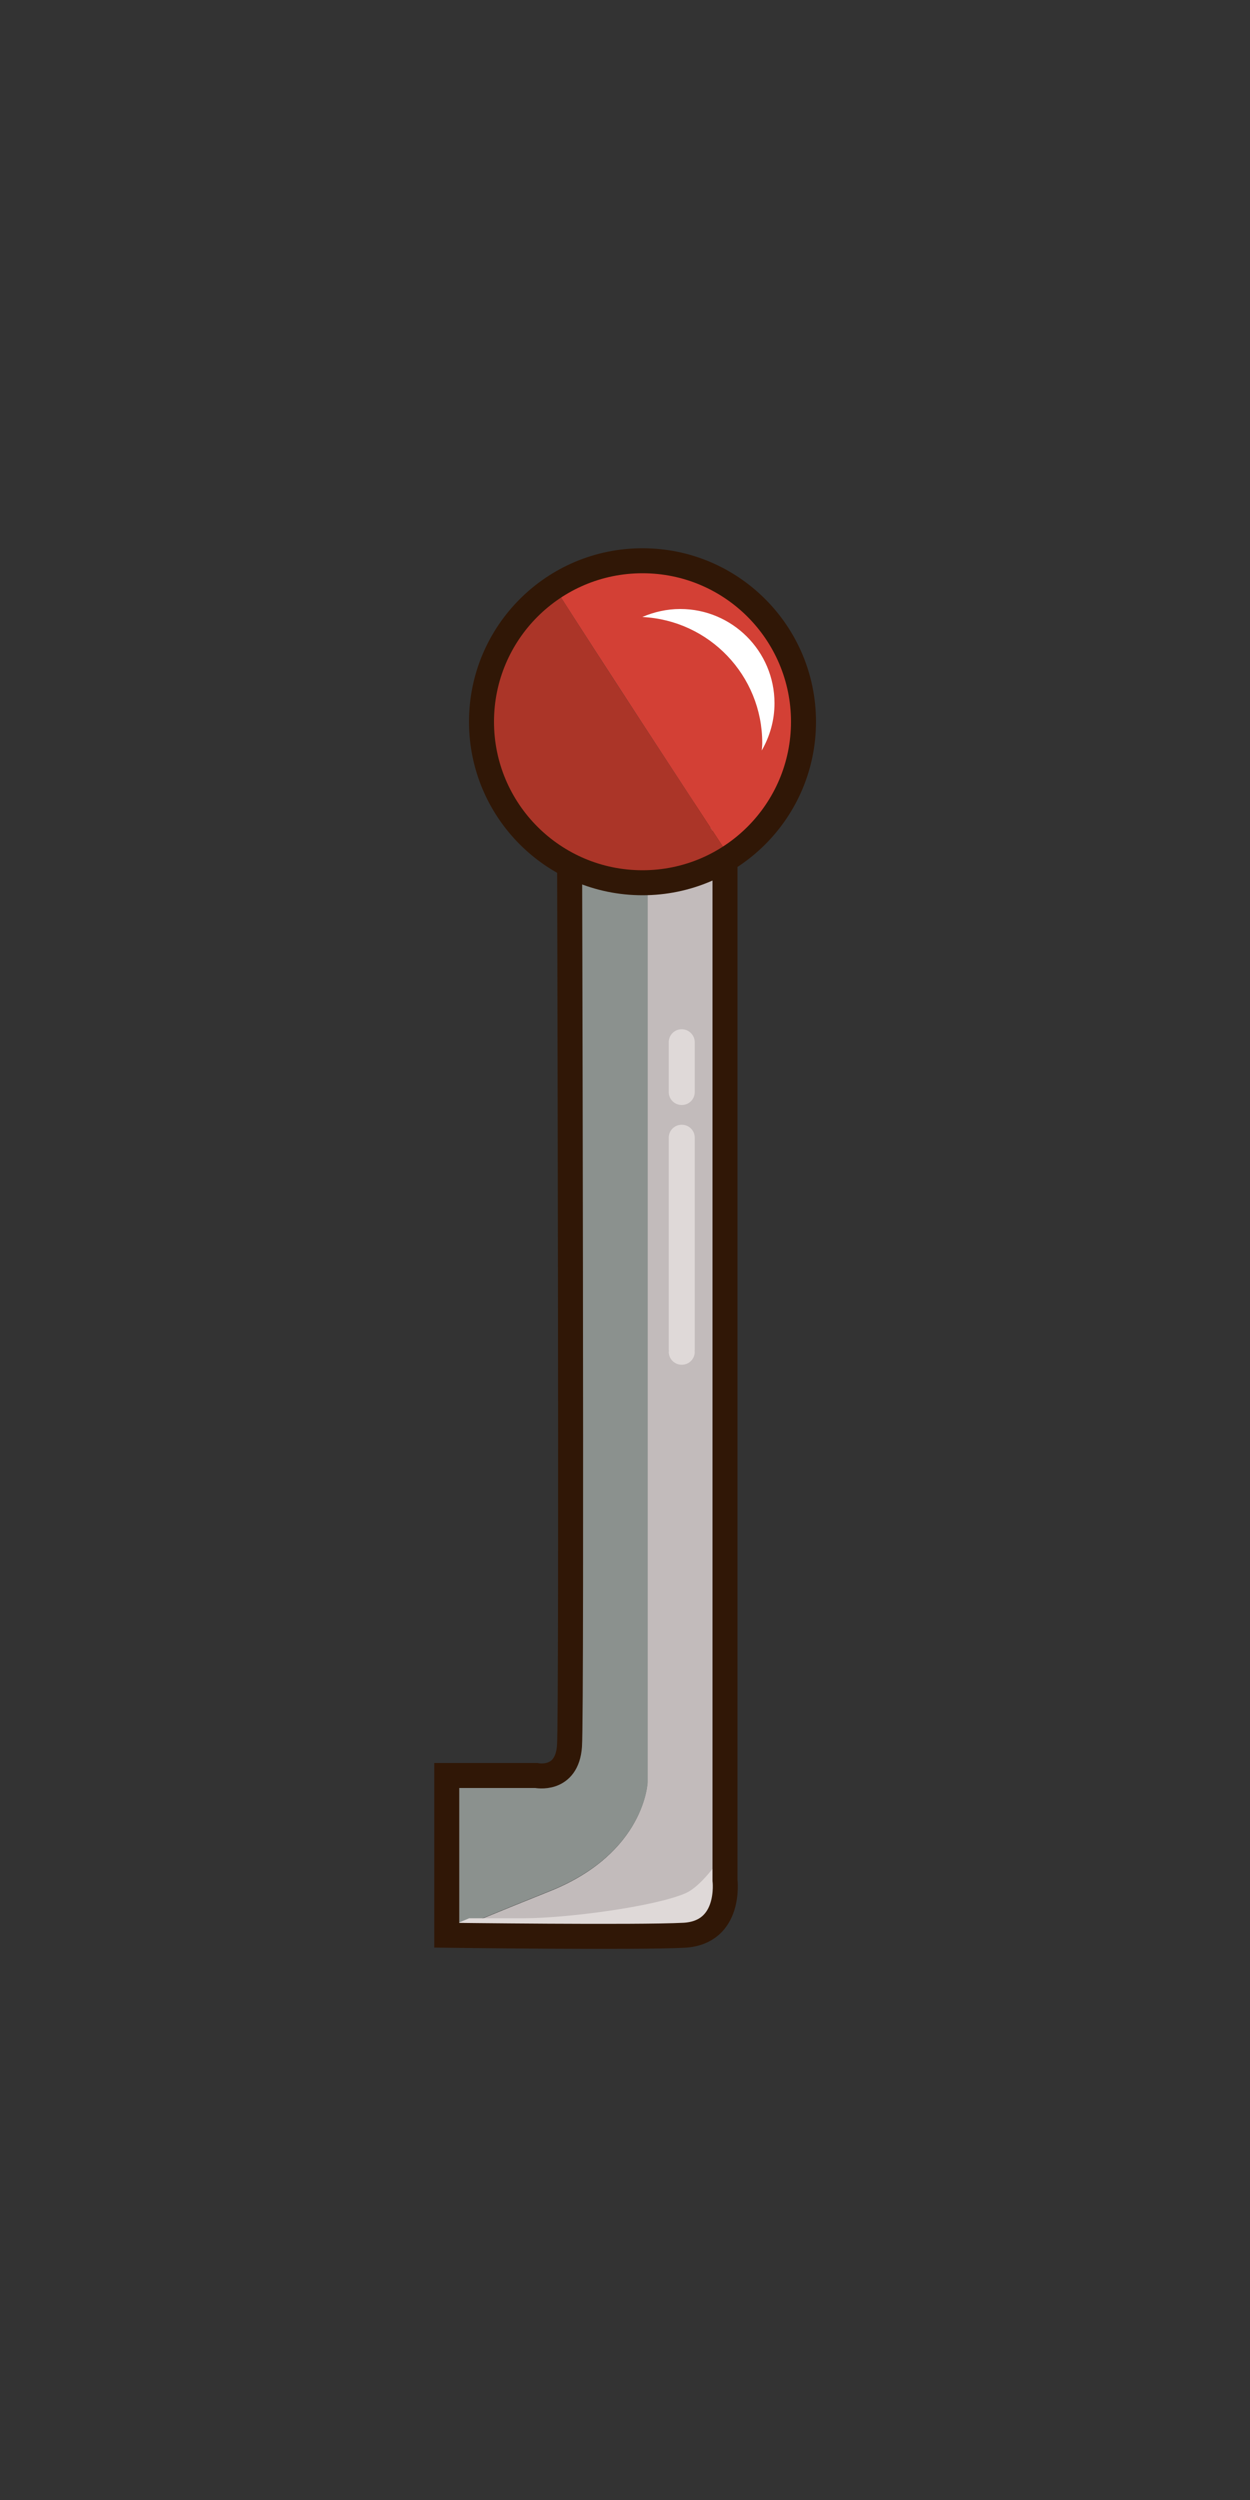 <?xml version="1.0" encoding="utf-8"?>
<!-- Generator: Adobe Illustrator 27.0.0, SVG Export Plug-In . SVG Version: 6.00 Build 0)  -->
<svg version="1.1" id="圖層_2" xmlns="http://www.w3.org/2000/svg" xmlns:xlink="http://www.w3.org/1999/xlink" x="0px" y="0px"
	 viewBox="0 0 50 100" style="enable-background:new 0 0 50 100;" xml:space="preserve">
<rect x="0" y="0" width="50" height="100" fill="#333333" stroke="none"/>
<style type="text/css">
	.st0{fill:#C2BBBB;}
	.st1{fill:#8B918E;}
	.st2{fill:#DFD9D8;}
	.st3{fill:none;stroke:#301706;stroke-miterlimit:10;}
	.st4{fill:#D34035;}
	.st5{fill:#AB3528;}
	.st6{fill:#FFFFFF;}
</style>
<g>
	<g>
		<path class="st0" d="M29,75.32V32.72h-3.1v38.56c0,0-0.08,2.84-3.91,4.37c-2.1,0.84-3.39,1.38-4.13,1.7v0.18c0,0,7.61,0.1,9.5,0
			C29.26,77.42,29,75.32,29,75.32z"/>
		<path class="st1" d="M25.91,71.27V32.72h-3.14c0,0,0.1,35.81,0,37.24c-0.1,1.43-1.33,1.18-1.33,1.18h-3.58v6.2
			c0.74-0.32,2.03-0.86,4.13-1.7C25.83,74.11,25.91,71.27,25.91,71.27z"/>
		<g>
			<path class="st2" d="M27.27,41.17c-0.29,0-0.52,0.23-0.52,0.52v1.99c0,0.29,0.23,0.52,0.52,0.52c0.29,0,0.52-0.23,0.52-0.52
				v-1.99C27.79,41.41,27.56,41.17,27.27,41.17z"/>
			<path class="st2" d="M27.79,45.51c0-0.29-0.23-0.52-0.52-0.52c-0.29,0-0.52,0.23-0.52,0.52v8.51h0.01c0,0.02-0.01,0.03-0.01,0.05
				c0,0.29,0.23,0.52,0.52,0.52c0.29,0,0.52-0.23,0.52-0.52c0-0.02-0.01-0.03-0.01-0.05h0.01V45.51z"/>
		</g>
		<path class="st2" d="M17.87,77.29c0,0,7.61,0.1,9.5,0c1.89-0.1,1.63-2.2,1.63-2.2v-1.02c-0.51,0.75-1.08,1.44-1.58,1.66
			c-1.25,0.54-4.77,1-6.46,1c-0.65,0-1.45,0-2.19,0c-0.36,0.15-0.67,0.28-0.91,0.38V77.29z"/>
		<path class="st3" d="M17.87,71.02h3.58c0,0,1.23,0.26,1.33-1.18c0.1-1.43,0-37.24,0-37.24H29v42.61c0,0,0.26,2.09-1.63,2.2
			c-1.89,0.1-9.5,0-9.5,0V71.02z"/>
	</g>
	<g>
		<g>
			<g>
				<path class="st4" d="M32.13,28.87c0-3.56-2.88-6.44-6.44-6.44c-1.3,0-2.51,0.39-3.52,1.05c1.91,2.99,5.16,7.97,7.01,10.79
					C30.96,33.13,32.13,31.14,32.13,28.87z"/>
				<path class="st5" d="M19.26,28.87c0,3.56,2.88,6.44,6.44,6.44c1.29,0,2.48-0.38,3.49-1.03c-1.85-2.82-5.11-7.8-7.01-10.79
					C20.42,24.64,19.26,26.62,19.26,28.87z"/>
			</g>
			<circle class="st3" cx="25.7" cy="28.87" r="6.44"/>
		</g>
		<path class="st6" d="M30.49,29.72c0,0.1-0.01,0.2-0.02,0.3c0.32-0.56,0.51-1.2,0.51-1.89c0-2.08-1.69-3.77-3.77-3.77
			c-0.54,0-1.05,0.12-1.52,0.32C28.37,24.81,30.49,27.02,30.49,29.72z"/>
	</g>
</g>
</svg>

